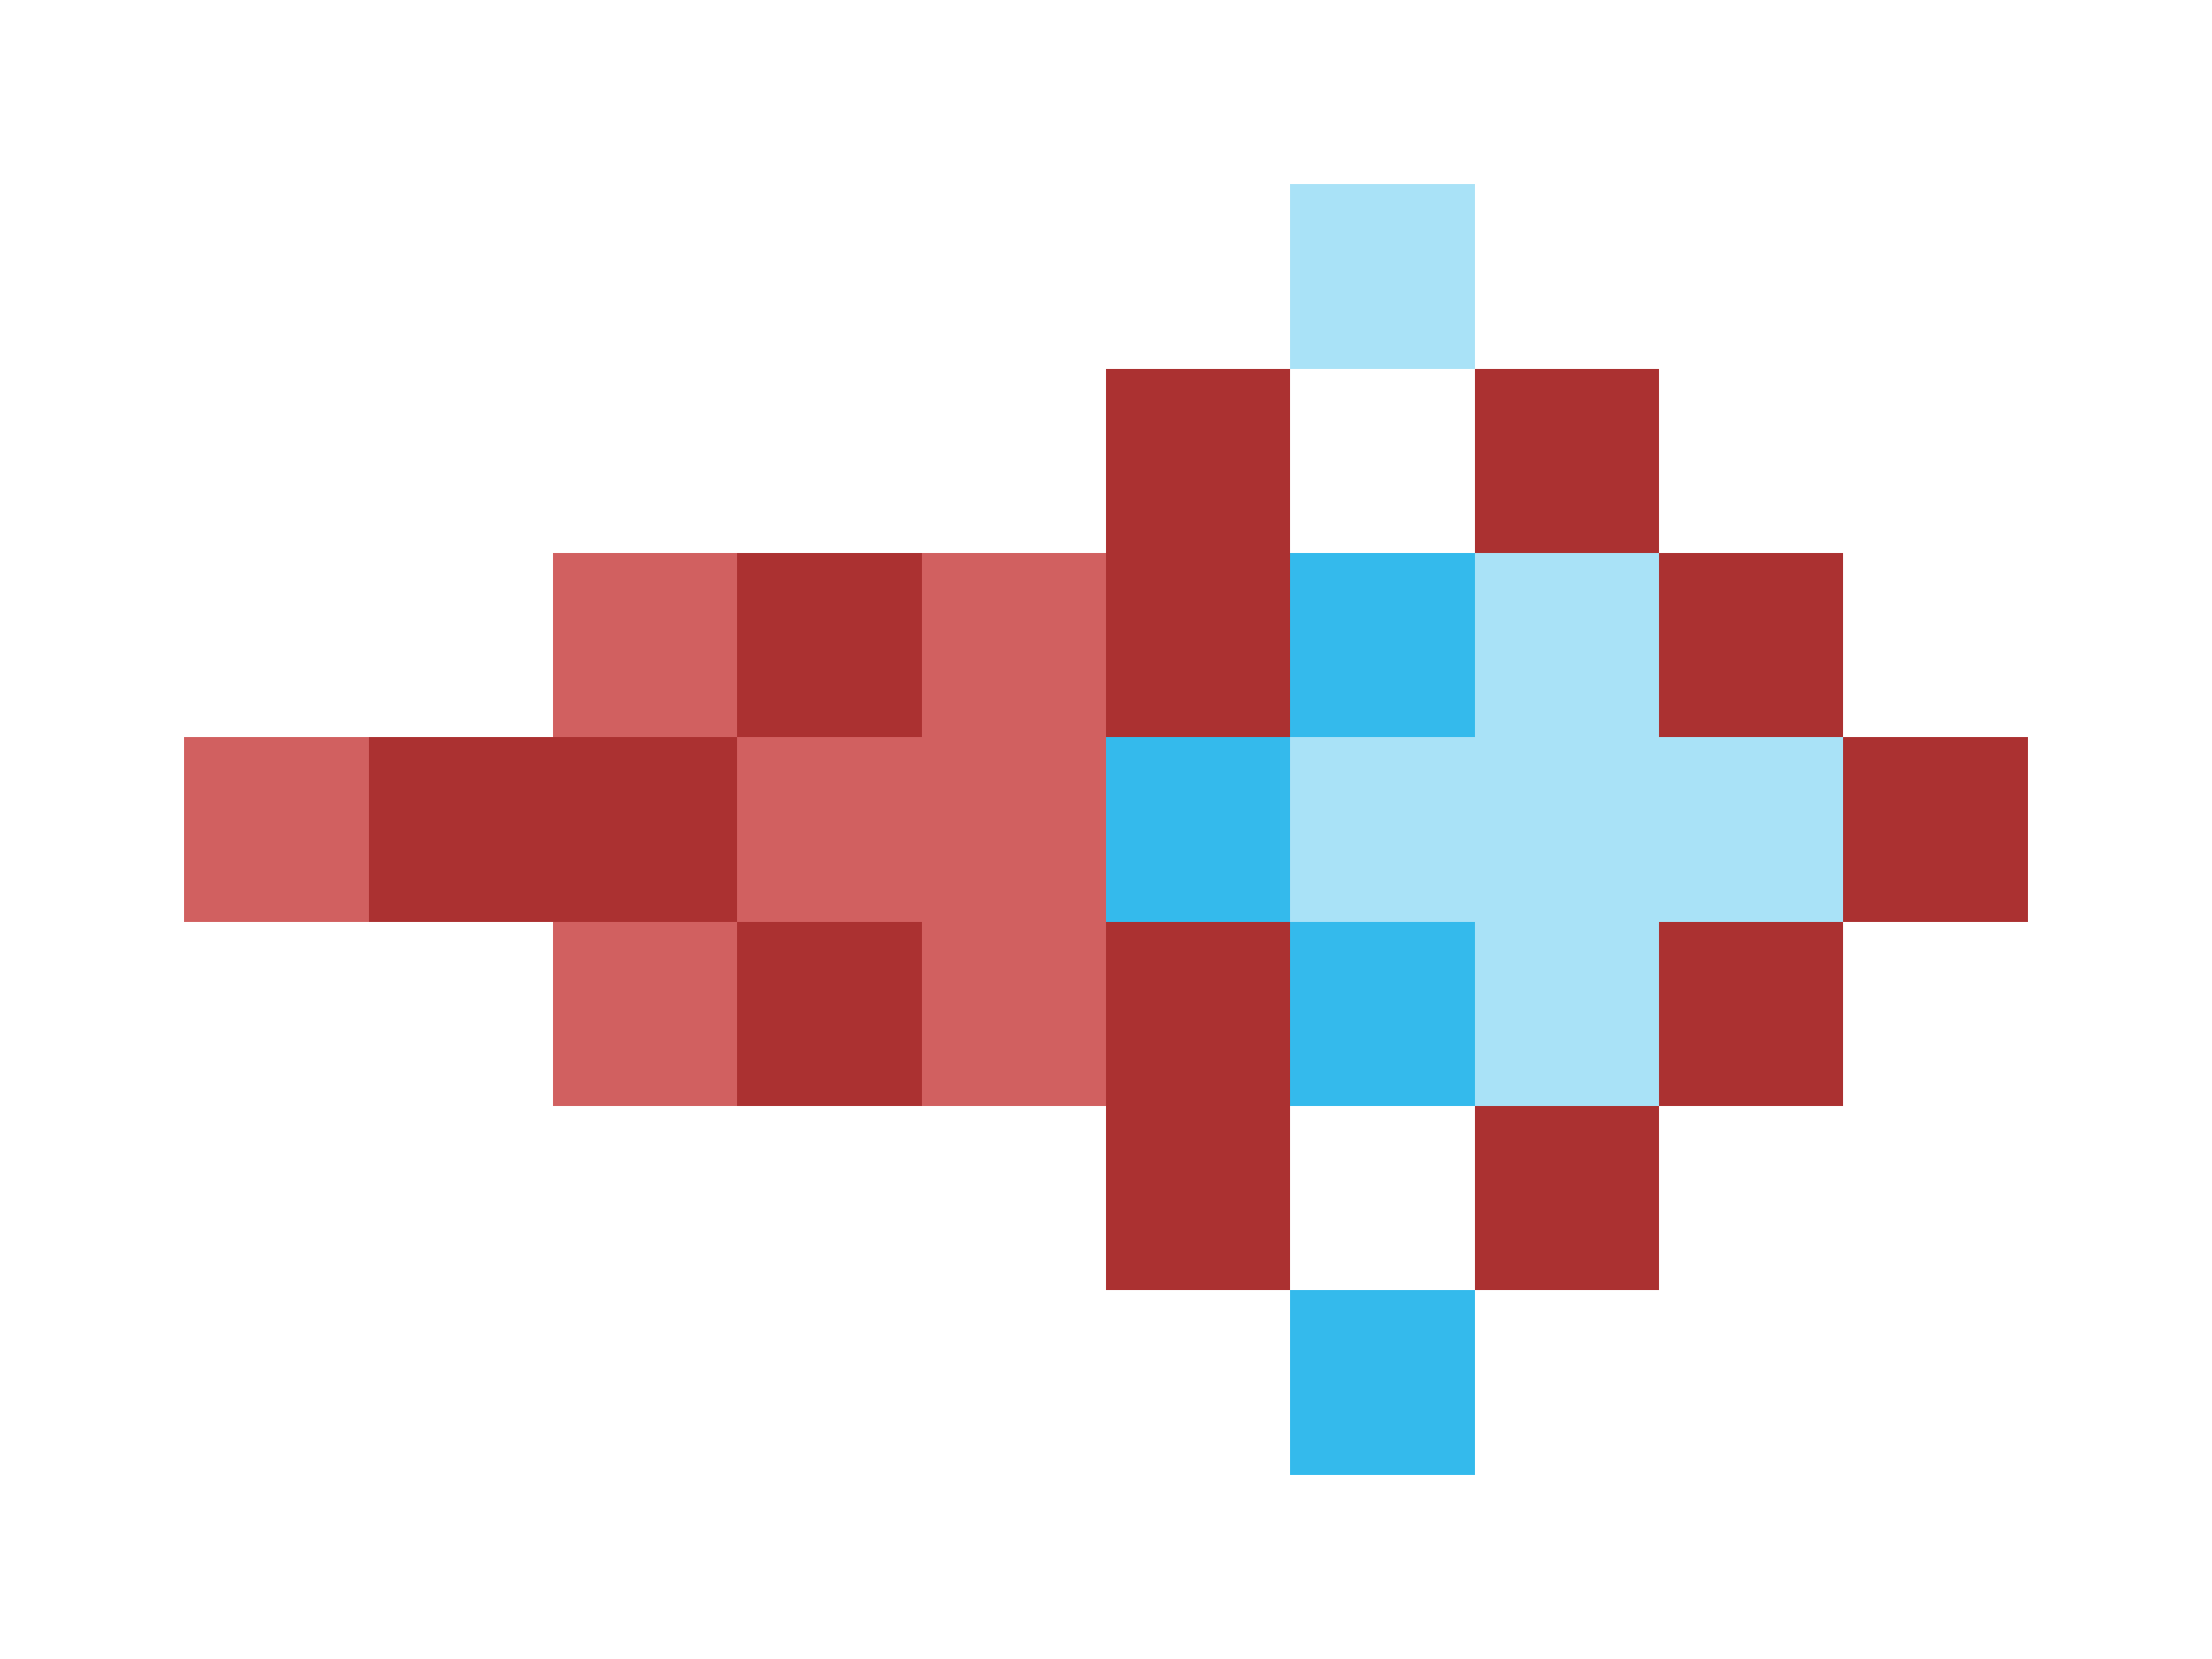 <svg xmlns="http://www.w3.org/2000/svg" shape-rendering="crispEdges" viewBox="0 -0.5 12 9">
    <path stroke="#a9e2f7" d="M7 1h1m0 2h1M7 4h3M8 5h1"/>
    <path stroke="#ab3131" d="M6 2h1m1 0h1M4 3h1m1 0h1m2 0h1M2 4h2m6 0h1M4 5h1m1 0h1m2 0h1M6 6h1m1 0h1"/>
    <path stroke="#d16060" d="M3 3h1m1 0h1M1 4h1m2 0h2M3 5h1m1 0h1"/>
    <path stroke="#34baec" d="M7 3h1M6 4h1m0 1h1M7 7h1"/>
</svg>
